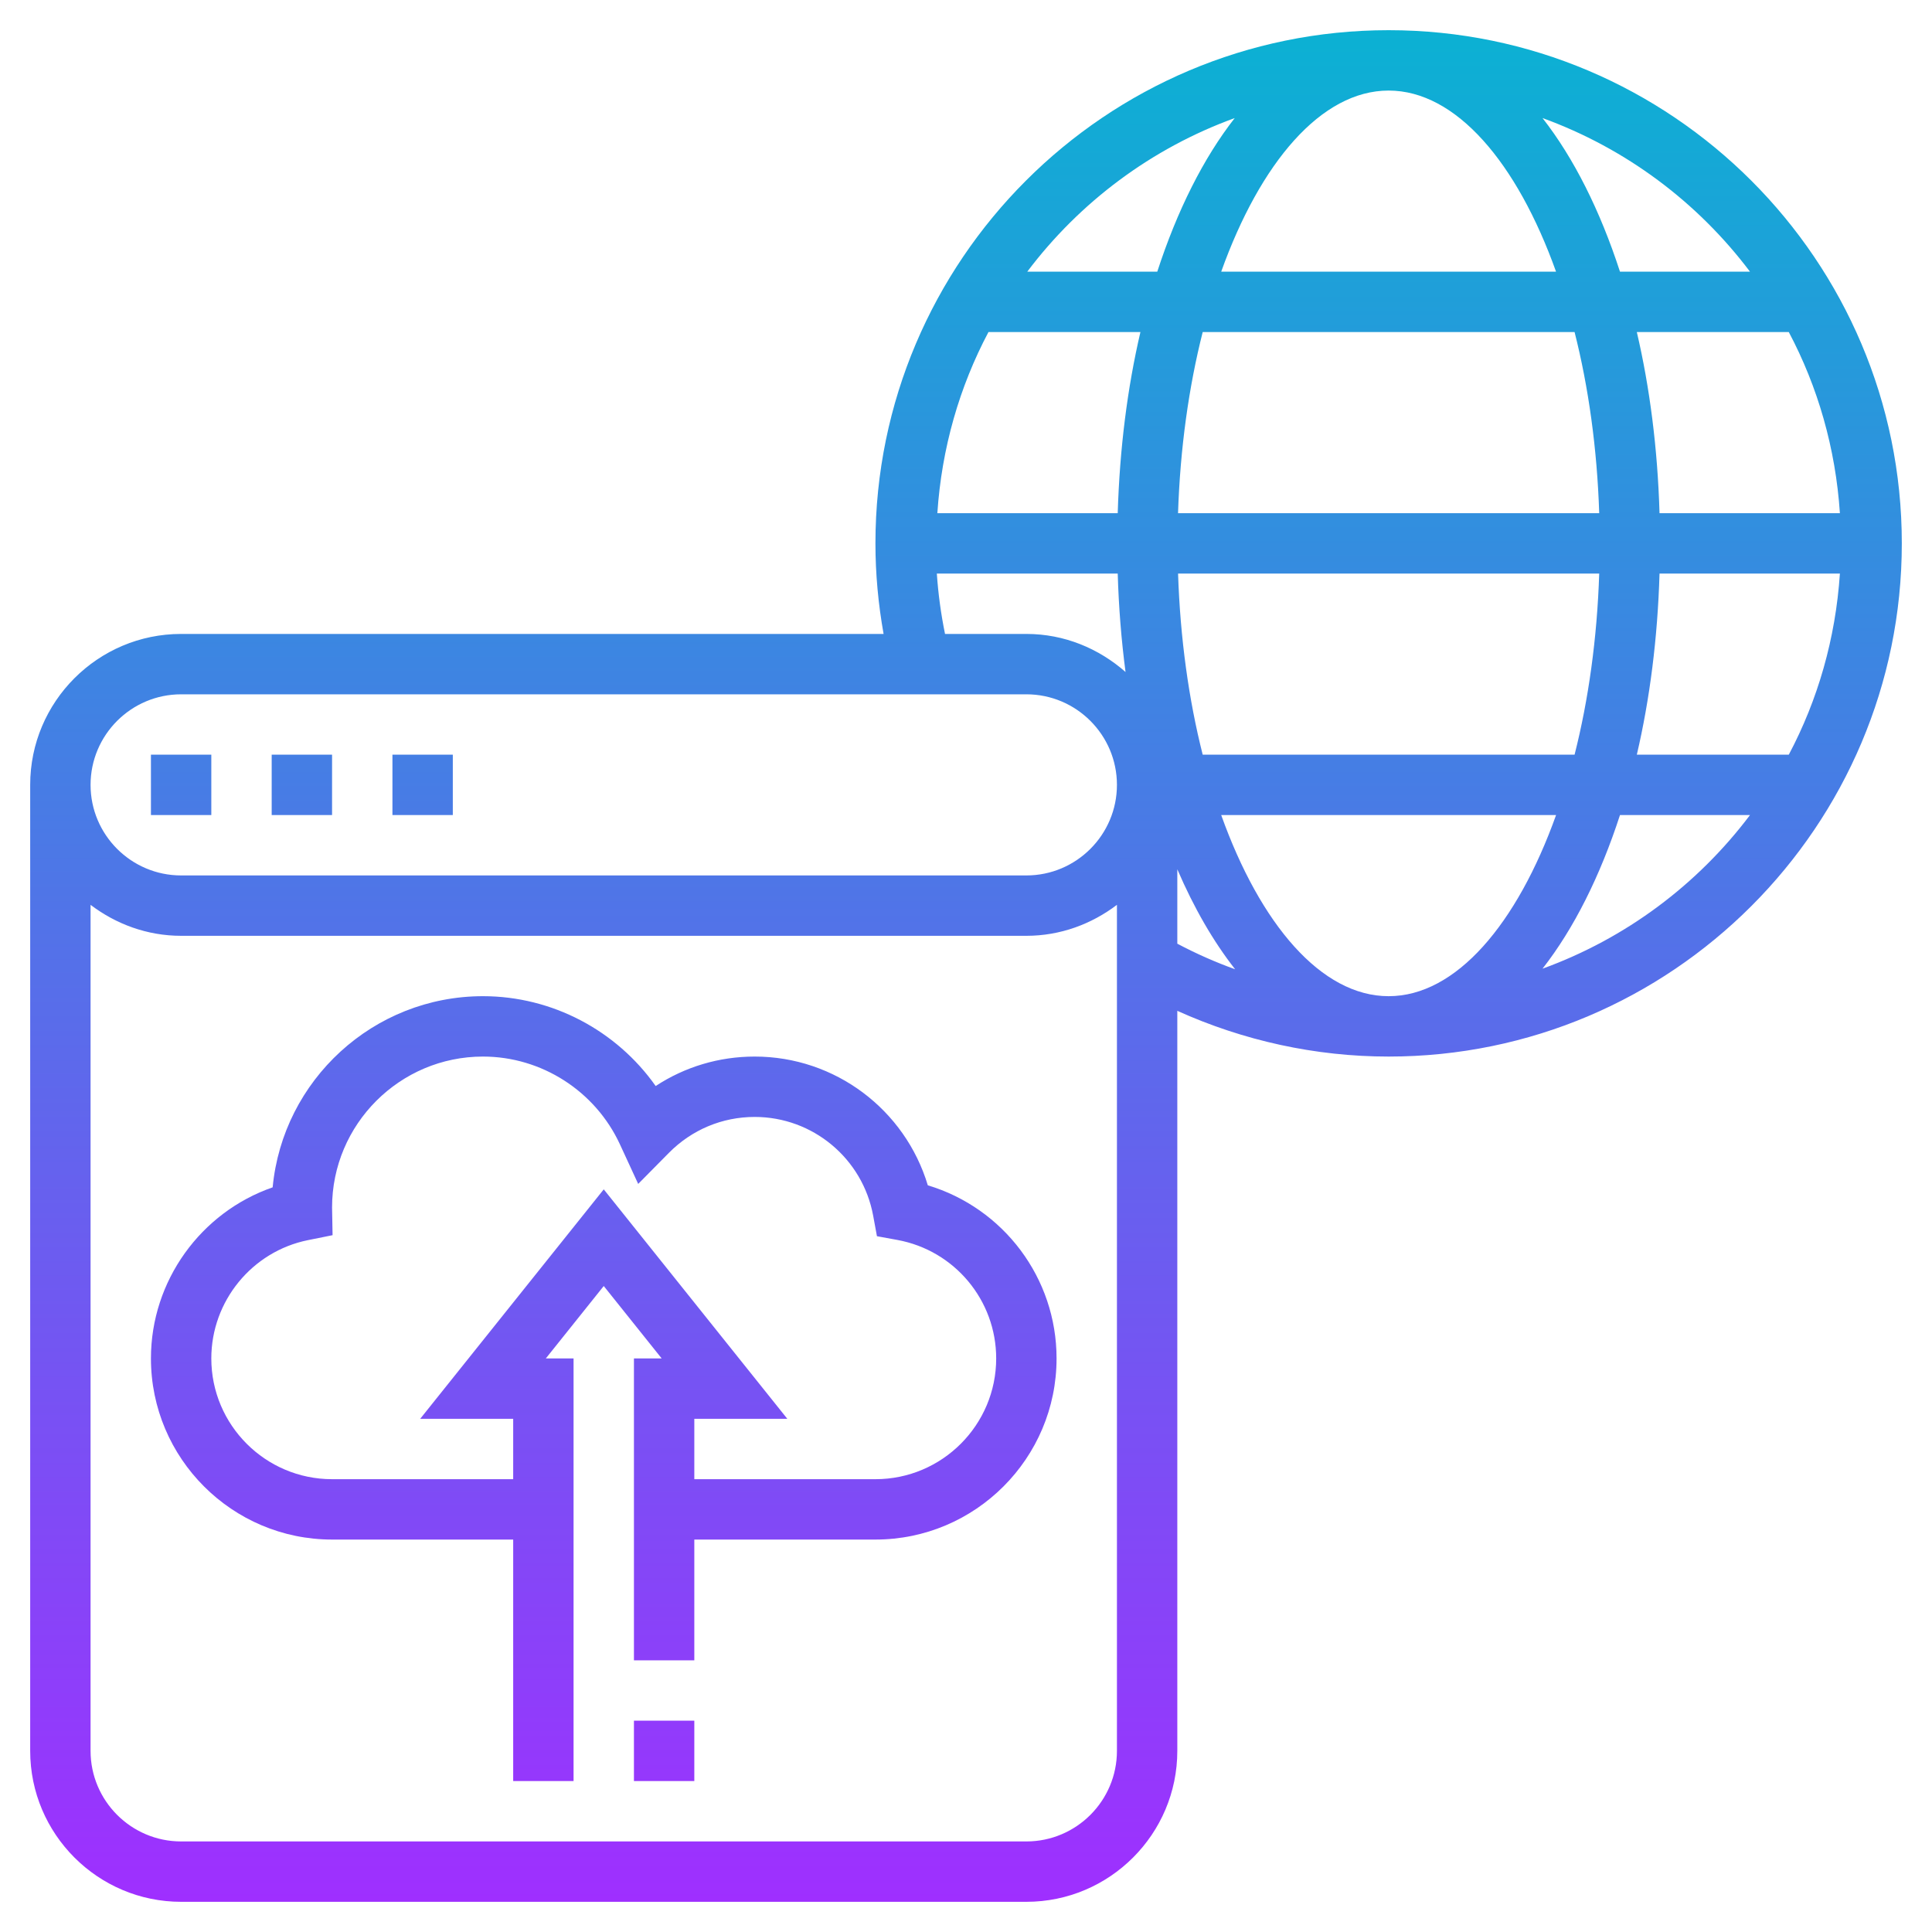 <svg id="Layer_5" enable-background="new 0 0 64 64" height="512" viewBox="0 0 64 64" width="512" xmlns="http://www.w3.org/2000/svg" xmlns:xlink="http://www.w3.org/1999/xlink"><linearGradient id="SVGID_1_" gradientUnits="userSpaceOnUse" x1="32" x2="32" y1="63" y2="1"><stop offset="0" stop-color="#9f2fff"/><stop offset="1" stop-color="#0bb1d3"/></linearGradient><path d="m46 1c-9.374 0-17 7.626-17 17 0 1.01.094 2.014.27 3h-23.27c-2.757 0-5 2.243-5 5v32c0 2.757 2.243 5 5 5h28c2.757 0 5-2.243 5-5v-24.515c2.189.989 4.577 1.515 7 1.515 9.374 0 17-7.626 17-17s-7.626-17-17-17zm0 32c-2.232 0-4.254-2.387-5.546-6h11.093c-1.293 3.613-3.315 6-5.547 6zm-6.159-8c-.462-1.821-.746-3.858-.816-6h13.951c-.07 2.142-.354 4.179-.816 6zm-8.79-8c.143-2.155.732-4.188 1.693-6h5.034c-.43 1.84-.688 3.861-.752 6zm8.79-6h12.319c.462 1.821.746 3.858.816 6h-13.952c.07-2.142.355-4.179.817-6zm6.159-8c2.232 0 4.254 2.387 5.546 6h-11.092c1.292-3.613 3.314-6 5.546-6zm8.974 16h5.975c-.143 2.155-.732 4.188-1.693 6h-5.034c.43-1.84.689-3.861.752-6zm0-2c-.063-2.139-.322-4.16-.752-6h5.034c.961 1.812 1.55 3.845 1.693 6zm2.997-8h-4.307c-.658-2.023-1.528-3.762-2.566-5.089 2.759 1.002 5.137 2.785 6.873 5.089zm-17.069-5.089c-1.038 1.327-1.908 3.066-2.566 5.089h-4.307c1.736-2.304 4.114-4.087 6.873-5.089zm-9.868 15.089h5.992c.033 1.123.121 2.212.259 3.261-.881-.775-2.022-1.261-3.285-1.261h-2.695c-.134-.658-.226-1.326-.271-2zm-25.034 4h28c1.654 0 3 1.346 3 3s-1.346 3-3 3h-28c-1.654 0-3-1.346-3-3s1.346-3 3-3zm28 38h-28c-1.654 0-3-1.346-3-3v-28.026c.838.635 1.87 1.026 3 1.026h28c1.13 0 2.162-.391 3-1.026v28.026c0 1.654-1.346 3-3 3zm5-32.204c.548 1.274 1.192 2.391 1.915 3.312-.657-.236-1.297-.52-1.915-.847zm12.098 3.293c1.038-1.327 1.908-3.066 2.566-5.089h4.307c-1.736 2.304-4.114 4.087-6.873 5.089zm-40.098-5.089h-2v-2h2zm4 0h-2v-2h2zm-8 0h-2v-2h2zm23.735 12.265c-.754-2.507-3.069-4.265-5.735-4.265-1.183 0-2.313.341-3.28.976-1.297-1.839-3.429-2.976-5.72-2.976-3.635 0-6.631 2.784-6.968 6.332-2.378.826-4.032 3.095-4.032 5.668 0 3.309 2.691 6 6 6h6v8h2v-14h-.919l1.919-2.399 1.919 2.399h-.919v10h2v-4h6c3.309 0 6-2.691 6-6 0-2.667-1.758-4.982-4.265-5.735zm-1.735 9.735h-6v-2h3.081l-6.081-7.601-6.081 7.601h3.081v2h-6c-2.206 0-4-1.794-4-4 0-1.896 1.347-3.545 3.203-3.919l.814-.164-.017-.917c0-2.757 2.243-5 5-5 1.939 0 3.72 1.142 4.536 2.908l.605 1.311 1.014-1.026c.76-.77 1.77-1.193 2.845-1.193 1.925 0 3.576 1.376 3.925 3.272l.125.679.678.124c1.896.349 3.272 1.999 3.272 3.925 0 2.206-1.794 4-4 4zm-8 8h2v2h-2z" fill="url(#SVGID_1_)"/></svg>